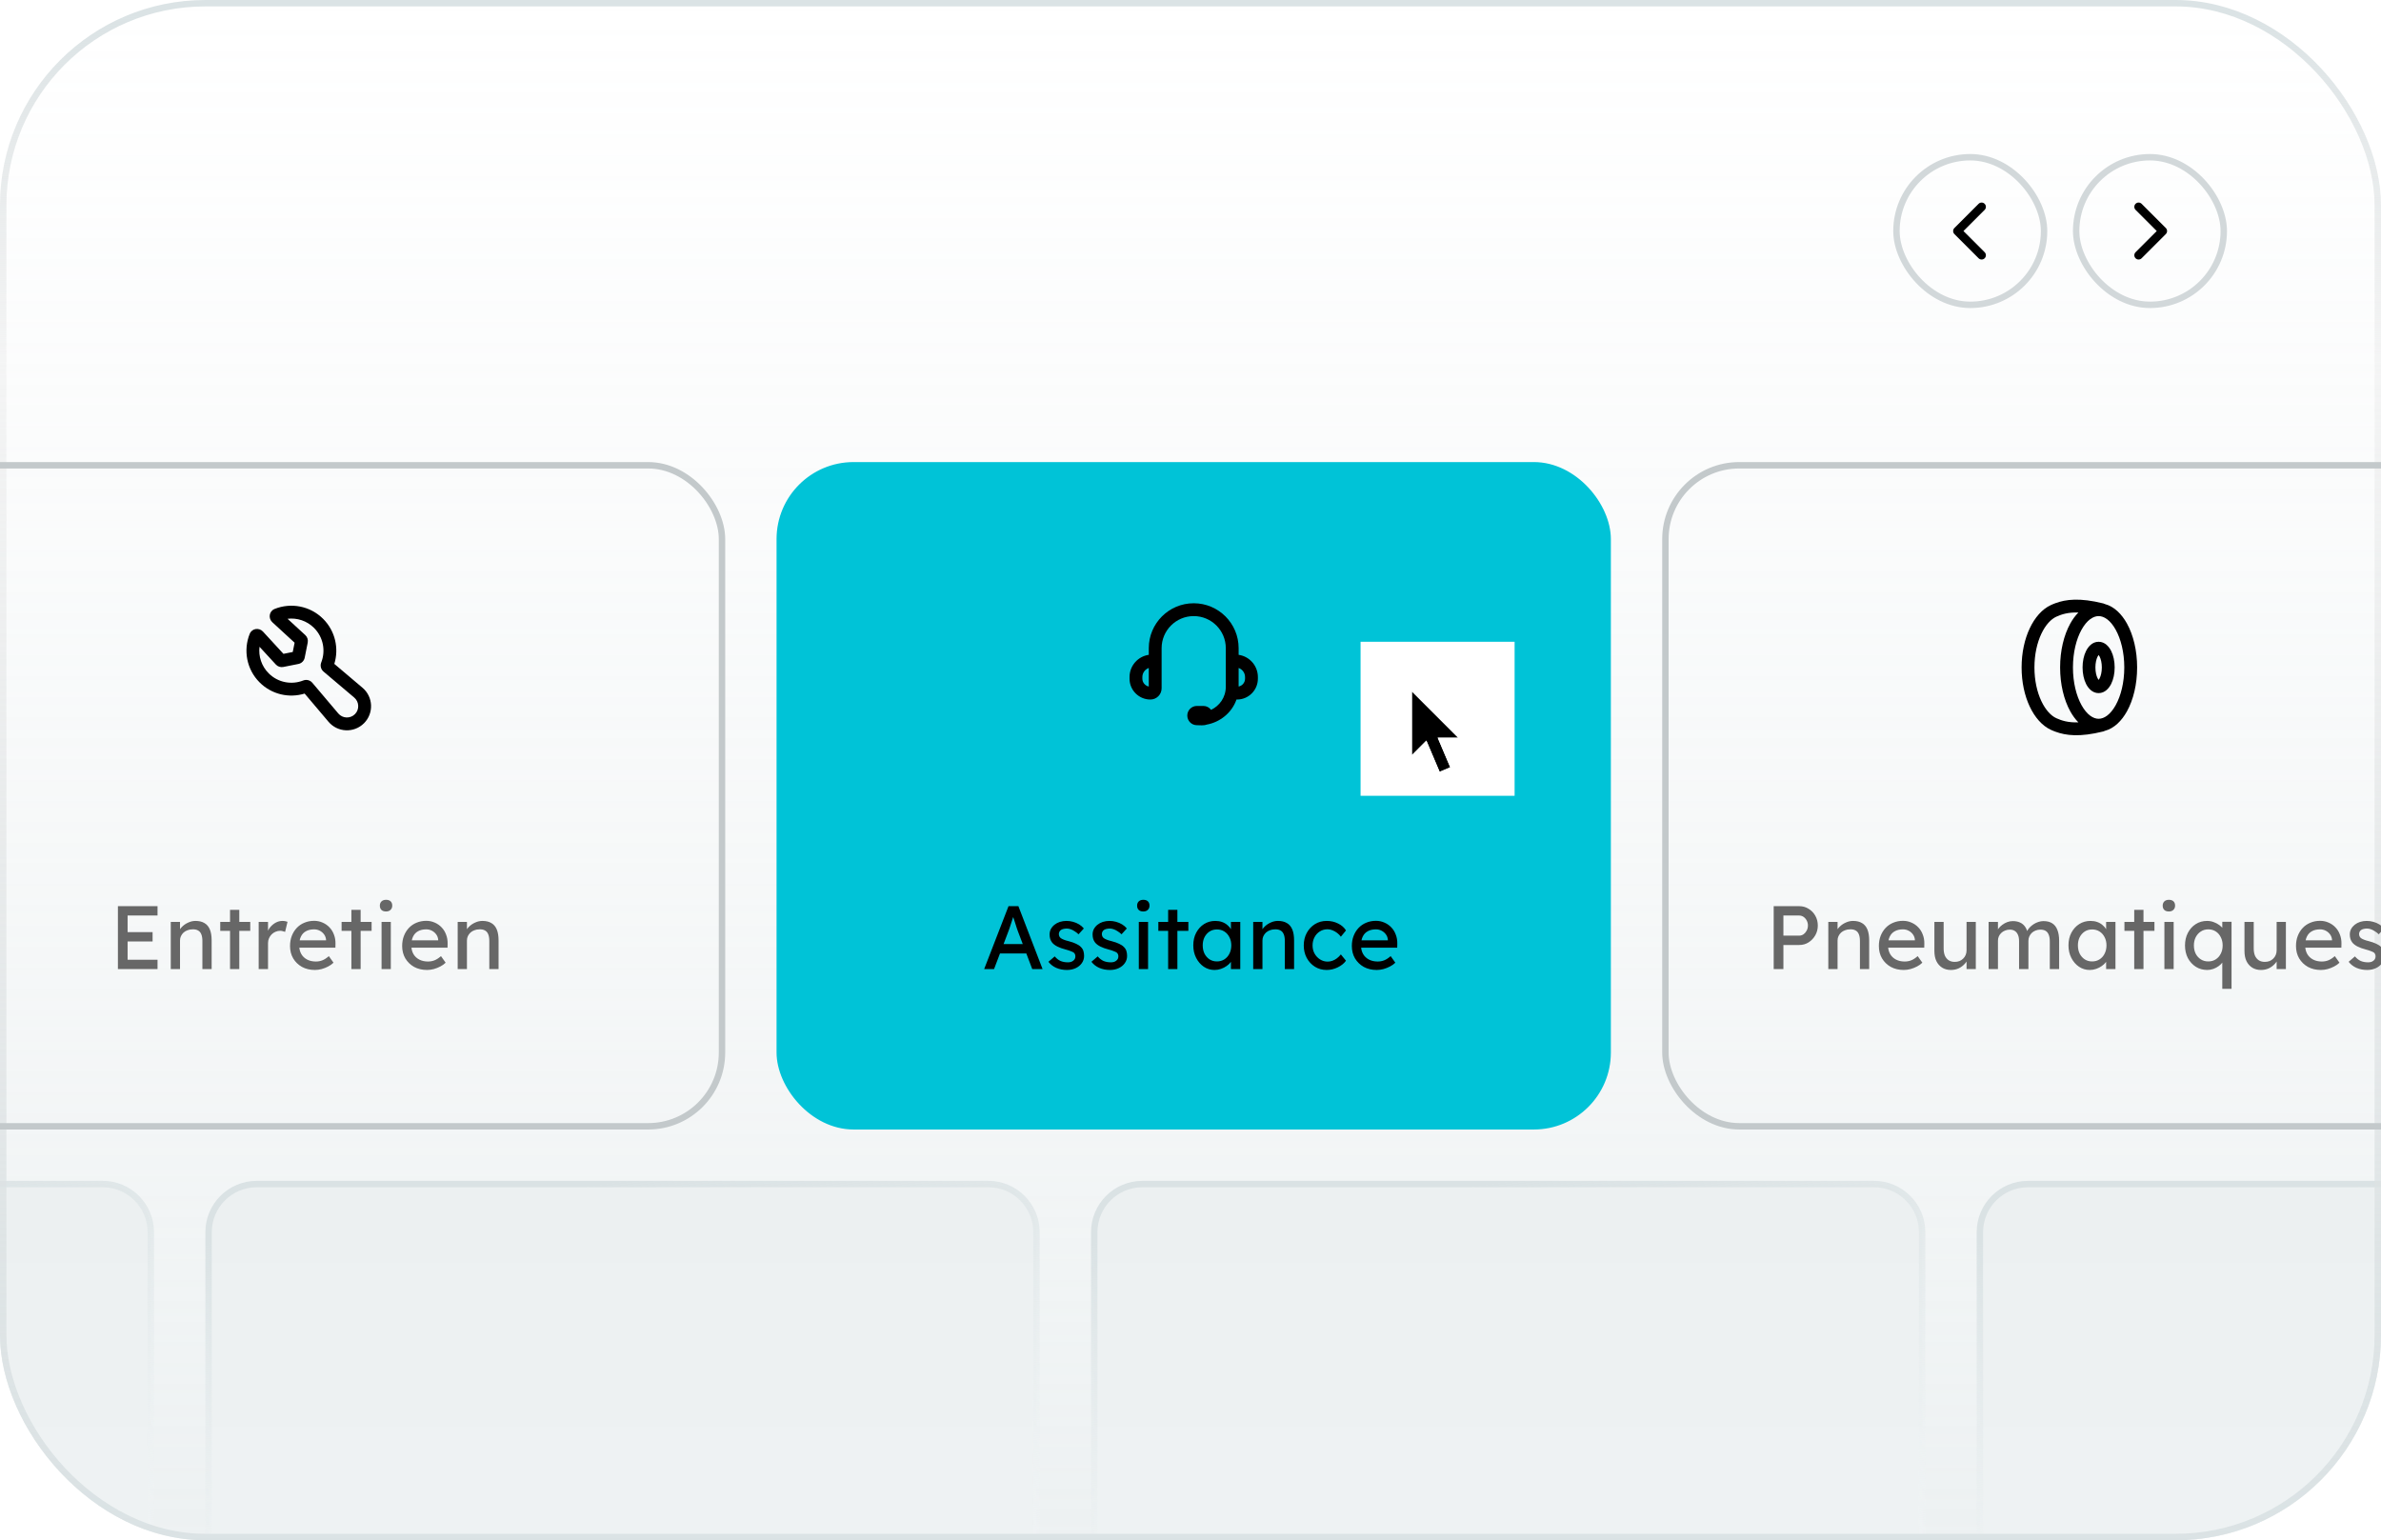 <svg width="371" height="240" viewBox="0 0 371 240" fill="none" xmlns="http://www.w3.org/2000/svg">
<g clip-path="url(#clip0_427_18266)">
<g clip-path="url(#clip1_427_18266)">
<rect width="371" height="240" rx="32" fill="url(#paint0_linear_427_18266)"/>
<path d="M437.5 240C437.5 244.142 434.142 247.5 430 247.5L316 247.5C311.858 247.5 308.5 244.142 308.5 240L308.5 192C308.5 187.858 311.858 184.5 316 184.5L430 184.5C434.142 184.5 437.5 187.858 437.5 192L437.5 240Z" fill="url(#paint1_linear_427_18266)"/>
<path d="M437.5 240C437.5 244.142 434.142 247.5 430 247.5L316 247.5C311.858 247.5 308.5 244.142 308.5 240L308.5 192C308.5 187.858 311.858 184.5 316 184.5L430 184.5C434.142 184.5 437.5 187.858 437.5 192L437.5 240Z" stroke="url(#paint2_linear_427_18266)"/>
<path d="M299.5 240C299.5 244.142 296.142 247.5 292 247.5L178 247.5C173.858 247.5 170.5 244.142 170.5 240L170.5 192C170.5 187.858 173.858 184.5 178 184.5L292 184.5C296.142 184.5 299.5 187.858 299.5 192L299.5 240Z" fill="url(#paint3_linear_427_18266)"/>
<path d="M299.5 240C299.5 244.142 296.142 247.5 292 247.5L178 247.5C173.858 247.5 170.5 244.142 170.5 240L170.5 192C170.5 187.858 173.858 184.5 178 184.5L292 184.5C296.142 184.5 299.5 187.858 299.5 192L299.5 240Z" stroke="url(#paint4_linear_427_18266)"/>
<path d="M161.5 240C161.5 244.142 158.142 247.5 154 247.5L40 247.5C35.858 247.5 32.5 244.142 32.5 240L32.5 192C32.5 187.858 35.858 184.5 40 184.5L154 184.5C158.142 184.5 161.5 187.858 161.5 192L161.5 240Z" fill="url(#paint5_linear_427_18266)"/>
<path d="M161.5 240C161.5 244.142 158.142 247.5 154 247.5L40 247.5C35.858 247.5 32.5 244.142 32.5 240L32.5 192C32.5 187.858 35.858 184.5 40 184.5L154 184.5C158.142 184.5 161.5 187.858 161.5 192L161.5 240Z" stroke="url(#paint6_linear_427_18266)"/>
<path d="M23.5 240C23.5 244.142 20.142 247.5 16 247.5L-98 247.5C-102.142 247.5 -105.5 244.142 -105.5 240L-105.5 192C-105.5 187.858 -102.142 184.5 -98 184.5L16 184.5C20.142 184.5 23.5 187.858 23.5 192L23.5 240Z" fill="url(#paint7_linear_427_18266)"/>
<path d="M23.5 240C23.5 244.142 20.142 247.5 16 247.5L-98 247.5C-102.142 247.5 -105.5 244.142 -105.5 240L-105.5 192C-105.5 187.858 -102.142 184.5 -98 184.5L16 184.5C20.142 184.5 23.5 187.858 23.5 192L23.5 240Z" stroke="url(#paint8_linear_427_18266)"/>
</g>
<rect x="0.5" y="0.5" width="370" height="239" rx="31.5" stroke="url(#paint9_linear_427_18266)"/>
<g clip-path="url(#clip2_427_18266)">
<path fill-rule="evenodd" clip-rule="evenodd" d="M42.797 94.884C45.317 93.875 48.308 94.389 50.352 96.433C52.252 98.333 52.83 101.051 52.092 103.448L56.486 107.167C58.165 108.588 58.272 111.141 56.716 112.696C55.16 114.252 52.607 114.146 51.186 112.466L47.468 108.072C45.071 108.81 42.352 108.232 40.452 106.332C38.409 104.289 37.894 101.297 38.904 98.777C39.261 97.883 40.383 97.77 40.967 98.405L44.168 101.882L45.615 101.594L45.904 100.146L42.425 96.948C41.79 96.364 41.903 95.242 42.797 94.884ZM44.804 96.418L47.568 98.959C47.889 99.254 48.033 99.696 47.948 100.124L47.478 102.477C47.379 102.973 46.991 103.36 46.496 103.458L44.145 103.926C43.718 104.011 43.277 103.867 42.982 103.546L40.438 100.783C40.261 102.255 40.738 103.79 41.867 104.918C43.319 106.37 45.443 106.744 47.242 106.034C47.726 105.842 48.303 105.963 48.663 106.388L52.713 111.174C53.378 111.961 54.573 112.01 55.302 111.282C56.03 110.554 55.98 109.359 55.194 108.693L50.408 104.644C49.983 104.284 49.862 103.706 50.053 103.222C50.763 101.423 50.39 99.299 48.938 97.847C47.81 96.719 46.276 96.242 44.804 96.418Z" fill="black"/>
</g>
<path d="M18.372 151V141.2H24.546V142.656H19.884V149.544H24.546V151H18.372ZM19.058 146.702V145.246H23.776V146.702H19.058ZM26.608 151V143.65H28.05V145.162L27.798 145.33C27.891 145.003 28.073 144.705 28.344 144.434C28.614 144.154 28.936 143.93 29.31 143.762C29.683 143.585 30.066 143.496 30.458 143.496C31.018 143.496 31.484 143.608 31.858 143.832C32.231 144.047 32.511 144.378 32.698 144.826C32.884 145.274 32.978 145.839 32.978 146.52V151H31.536V146.618C31.536 146.198 31.48 145.853 31.368 145.582C31.256 145.302 31.083 145.101 30.85 144.98C30.616 144.849 30.327 144.793 29.982 144.812C29.702 144.812 29.445 144.859 29.212 144.952C28.978 145.036 28.773 145.157 28.596 145.316C28.428 145.475 28.292 145.661 28.19 145.876C28.096 146.081 28.05 146.305 28.05 146.548V151H27.336C27.214 151 27.093 151 26.972 151C26.85 151 26.729 151 26.608 151ZM35.844 151V141.774H37.286V151H35.844ZM34.318 145.05V143.65H38.994V145.05H34.318ZM40.307 151V143.65H41.763V145.96L41.623 145.4C41.725 145.045 41.898 144.723 42.141 144.434C42.393 144.145 42.678 143.916 42.995 143.748C43.322 143.58 43.657 143.496 44.003 143.496C44.161 143.496 44.311 143.51 44.451 143.538C44.6 143.566 44.717 143.599 44.801 143.636L44.423 145.204C44.311 145.157 44.185 145.12 44.045 145.092C43.914 145.055 43.783 145.036 43.653 145.036C43.401 145.036 43.158 145.087 42.925 145.19C42.701 145.283 42.5 145.419 42.323 145.596C42.155 145.764 42.02 145.965 41.917 146.198C41.814 146.422 41.763 146.669 41.763 146.94V151H40.307ZM49.069 151.14C48.313 151.14 47.641 150.981 47.053 150.664C46.474 150.337 46.017 149.894 45.681 149.334C45.354 148.774 45.191 148.13 45.191 147.402C45.191 146.823 45.284 146.296 45.471 145.82C45.657 145.344 45.914 144.933 46.241 144.588C46.577 144.233 46.974 143.963 47.431 143.776C47.898 143.58 48.401 143.482 48.943 143.482C49.419 143.482 49.862 143.575 50.273 143.762C50.684 143.939 51.038 144.187 51.337 144.504C51.645 144.821 51.878 145.199 52.037 145.638C52.205 146.067 52.284 146.539 52.275 147.052L52.261 147.668H46.255L45.933 146.52H51.015L50.805 146.758V146.422C50.777 146.114 50.674 145.839 50.497 145.596C50.319 145.353 50.096 145.162 49.825 145.022C49.554 144.882 49.26 144.812 48.943 144.812C48.439 144.812 48.014 144.91 47.669 145.106C47.324 145.293 47.062 145.573 46.885 145.946C46.708 146.31 46.619 146.763 46.619 147.304C46.619 147.817 46.726 148.265 46.941 148.648C47.156 149.021 47.459 149.311 47.851 149.516C48.243 149.721 48.696 149.824 49.209 149.824C49.573 149.824 49.909 149.763 50.217 149.642C50.534 149.521 50.875 149.301 51.239 148.984L51.967 150.006C51.743 150.23 51.468 150.426 51.141 150.594C50.824 150.762 50.483 150.897 50.119 151C49.764 151.093 49.414 151.14 49.069 151.14ZM54.752 151V141.774H56.194V151H54.752ZM53.226 145.05V143.65H57.902V145.05H53.226ZM59.453 151V143.65H60.895V151H59.453ZM60.153 142.026C59.845 142.026 59.607 141.947 59.439 141.788C59.271 141.629 59.187 141.405 59.187 141.116C59.187 140.845 59.271 140.626 59.439 140.458C59.616 140.29 59.854 140.206 60.153 140.206C60.461 140.206 60.699 140.285 60.867 140.444C61.035 140.603 61.119 140.827 61.119 141.116C61.119 141.387 61.03 141.606 60.853 141.774C60.685 141.942 60.452 142.026 60.153 142.026ZM66.541 151.14C65.785 151.14 65.114 150.981 64.525 150.664C63.947 150.337 63.489 149.894 63.154 149.334C62.827 148.774 62.663 148.13 62.663 147.402C62.663 146.823 62.757 146.296 62.944 145.82C63.13 145.344 63.387 144.933 63.714 144.588C64.049 144.233 64.446 143.963 64.903 143.776C65.37 143.58 65.874 143.482 66.415 143.482C66.891 143.482 67.335 143.575 67.746 143.762C68.156 143.939 68.511 144.187 68.809 144.504C69.118 144.821 69.351 145.199 69.51 145.638C69.677 146.067 69.757 146.539 69.748 147.052L69.734 147.668H63.727L63.406 146.52H68.487L68.278 146.758V146.422C68.249 146.114 68.147 145.839 67.969 145.596C67.792 145.353 67.568 145.162 67.297 145.022C67.027 144.882 66.733 144.812 66.415 144.812C65.912 144.812 65.487 144.91 65.141 145.106C64.796 145.293 64.535 145.573 64.358 145.946C64.18 146.31 64.091 146.763 64.091 147.304C64.091 147.817 64.199 148.265 64.413 148.648C64.628 149.021 64.931 149.311 65.323 149.516C65.716 149.721 66.168 149.824 66.681 149.824C67.046 149.824 67.382 149.763 67.689 149.642C68.007 149.521 68.347 149.301 68.712 148.984L69.439 150.006C69.216 150.23 68.94 150.426 68.614 150.594C68.296 150.762 67.956 150.897 67.591 151C67.237 151.093 66.887 151.14 66.541 151.14ZM71.315 151V143.65H72.757V145.162L72.505 145.33C72.598 145.003 72.78 144.705 73.051 144.434C73.321 144.154 73.643 143.93 74.017 143.762C74.39 143.585 74.773 143.496 75.165 143.496C75.725 143.496 76.191 143.608 76.565 143.832C76.938 144.047 77.218 144.378 77.405 144.826C77.591 145.274 77.685 145.839 77.685 146.52V151H76.243V146.618C76.243 146.198 76.187 145.853 76.075 145.582C75.963 145.302 75.79 145.101 75.557 144.98C75.323 144.849 75.034 144.793 74.689 144.812C74.409 144.812 74.152 144.859 73.919 144.952C73.685 145.036 73.48 145.157 73.303 145.316C73.135 145.475 72.999 145.661 72.897 145.876C72.803 146.081 72.757 146.305 72.757 146.548V151H72.043C71.921 151 71.8 151 71.679 151C71.557 151 71.436 151 71.315 151Z" fill="#676767"/>
<rect x="-16.5" y="72.5" width="129" height="103" rx="11.5" stroke="#C3C9CB"/>
<rect x="121.5" y="72.5" width="129" height="103" rx="11.5" fill="#00C3D7"/>
<g clip-path="url(#clip3_427_18266)">
<path fill-rule="evenodd" clip-rule="evenodd" d="M179 101C179 97.134 182.134 94 186 94C189.866 94 193 97.134 193 101V102.035C194.696 102.278 196 103.737 196 105.5V105.75C196 107.545 194.545 109 192.75 109C192.722 109 192.695 108.999 192.668 108.998C191.927 111.118 190.046 112.547 188.015 112.909C187.546 113.081 186.989 113 186.5 113C185.672 113 185 112.328 185 111.5C185 110.672 185.672 110 186.5 110H187.5C187.995 110 188.433 110.239 188.707 110.609C190.003 109.992 191 108.689 191 107V101C191 98.239 188.761 96 186 96C183.239 96 181 98.239 181 101V107.25C181 108.217 180.216 109 179.25 109C177.455 109 176 107.545 176 105.75V105.5C176 103.737 177.304 102.278 179 102.035V101ZM179 104.085C178.417 104.291 178 104.847 178 105.5V105.75C178 106.355 178.429 106.859 179 106.975V104.085ZM193 104.085V106.975C193.571 106.859 194 106.355 194 105.75V105.5C194 104.847 193.583 104.291 193 104.085Z" fill="black"/>
</g>
<path d="M153.35 151L157.144 141.2H158.684L162.45 151H160.84L158.6 145.092C158.572 145.027 158.516 144.868 158.432 144.616C158.357 144.364 158.269 144.084 158.166 143.776C158.063 143.468 157.97 143.188 157.886 142.936C157.802 142.675 157.746 142.507 157.718 142.432L158.04 142.418C157.984 142.577 157.914 142.777 157.83 143.02C157.755 143.263 157.671 143.519 157.578 143.79C157.494 144.061 157.41 144.317 157.326 144.56C157.242 144.793 157.172 144.989 157.116 145.148L154.89 151H153.35ZM155.03 148.564L155.59 147.108H160.042L160.686 148.564H155.03ZM166.261 151.14C165.645 151.14 165.089 151.033 164.595 150.818C164.1 150.603 163.689 150.286 163.363 149.866L164.343 149.026C164.623 149.353 164.926 149.591 165.253 149.74C165.589 149.88 165.967 149.95 166.387 149.95C166.555 149.95 166.709 149.931 166.849 149.894C166.998 149.847 167.124 149.782 167.227 149.698C167.339 149.614 167.423 149.516 167.479 149.404C167.535 149.283 167.563 149.152 167.563 149.012C167.563 148.769 167.474 148.573 167.297 148.424C167.203 148.359 167.054 148.289 166.849 148.214C166.653 148.13 166.396 148.046 166.079 147.962C165.537 147.822 165.094 147.663 164.749 147.486C164.403 147.309 164.137 147.108 163.951 146.884C163.811 146.707 163.708 146.515 163.643 146.31C163.577 146.095 163.545 145.862 163.545 145.61C163.545 145.302 163.61 145.022 163.741 144.77C163.881 144.509 164.067 144.285 164.301 144.098C164.543 143.902 164.823 143.753 165.141 143.65C165.467 143.547 165.813 143.496 166.177 143.496C166.522 143.496 166.863 143.543 167.199 143.636C167.544 143.729 167.861 143.865 168.151 144.042C168.44 144.219 168.683 144.429 168.879 144.672L168.053 145.582C167.875 145.405 167.679 145.251 167.465 145.12C167.259 144.98 167.049 144.873 166.835 144.798C166.62 144.723 166.424 144.686 166.247 144.686C166.051 144.686 165.873 144.705 165.715 144.742C165.556 144.779 165.421 144.835 165.309 144.91C165.206 144.985 165.127 145.078 165.071 145.19C165.015 145.302 164.987 145.428 164.987 145.568C164.996 145.689 165.024 145.806 165.071 145.918C165.127 146.021 165.201 146.109 165.295 146.184C165.397 146.259 165.551 146.338 165.757 146.422C165.962 146.506 166.223 146.585 166.541 146.66C167.007 146.781 167.39 146.917 167.689 147.066C167.997 147.206 168.239 147.369 168.417 147.556C168.603 147.733 168.734 147.939 168.809 148.172C168.883 148.405 168.921 148.667 168.921 148.956C168.921 149.376 168.799 149.754 168.557 150.09C168.323 150.417 168.006 150.673 167.605 150.86C167.203 151.047 166.755 151.14 166.261 151.14ZM172.96 151.14C172.344 151.14 171.789 151.033 171.294 150.818C170.799 150.603 170.389 150.286 170.062 149.866L171.042 149.026C171.322 149.353 171.625 149.591 171.952 149.74C172.288 149.88 172.666 149.95 173.086 149.95C173.254 149.95 173.408 149.931 173.548 149.894C173.697 149.847 173.823 149.782 173.926 149.698C174.038 149.614 174.122 149.516 174.178 149.404C174.234 149.283 174.262 149.152 174.262 149.012C174.262 148.769 174.173 148.573 173.996 148.424C173.903 148.359 173.753 148.289 173.548 148.214C173.352 148.13 173.095 148.046 172.778 147.962C172.237 147.822 171.793 147.663 171.448 147.486C171.103 147.309 170.837 147.108 170.65 146.884C170.51 146.707 170.407 146.515 170.342 146.31C170.277 146.095 170.244 145.862 170.244 145.61C170.244 145.302 170.309 145.022 170.44 144.77C170.58 144.509 170.767 144.285 171 144.098C171.243 143.902 171.523 143.753 171.84 143.65C172.167 143.547 172.512 143.496 172.876 143.496C173.221 143.496 173.562 143.543 173.898 143.636C174.243 143.729 174.561 143.865 174.85 144.042C175.139 144.219 175.382 144.429 175.578 144.672L174.752 145.582C174.575 145.405 174.379 145.251 174.164 145.12C173.959 144.98 173.749 144.873 173.534 144.798C173.319 144.723 173.123 144.686 172.946 144.686C172.75 144.686 172.573 144.705 172.414 144.742C172.255 144.779 172.12 144.835 172.008 144.91C171.905 144.985 171.826 145.078 171.77 145.19C171.714 145.302 171.686 145.428 171.686 145.568C171.695 145.689 171.723 145.806 171.77 145.918C171.826 146.021 171.901 146.109 171.994 146.184C172.097 146.259 172.251 146.338 172.456 146.422C172.661 146.506 172.923 146.585 173.24 146.66C173.707 146.781 174.089 146.917 174.388 147.066C174.696 147.206 174.939 147.369 175.116 147.556C175.303 147.733 175.433 147.939 175.508 148.172C175.583 148.405 175.62 148.667 175.62 148.956C175.62 149.376 175.499 149.754 175.256 150.09C175.023 150.417 174.705 150.673 174.304 150.86C173.903 151.047 173.455 151.14 172.96 151.14ZM177.447 151V143.65H178.889V151H177.447ZM178.147 142.026C177.839 142.026 177.601 141.947 177.433 141.788C177.265 141.629 177.181 141.405 177.181 141.116C177.181 140.845 177.265 140.626 177.433 140.458C177.611 140.29 177.849 140.206 178.147 140.206C178.455 140.206 178.693 140.285 178.861 140.444C179.029 140.603 179.113 140.827 179.113 141.116C179.113 141.387 179.025 141.606 178.847 141.774C178.679 141.942 178.446 142.026 178.147 142.026ZM182.016 151V141.774H183.458V151H182.016ZM180.49 145.05V143.65H185.166V145.05H180.49ZM189.238 151.14C188.632 151.14 188.076 150.972 187.572 150.636C187.078 150.3 186.681 149.843 186.382 149.264C186.084 148.685 185.934 148.032 185.934 147.304C185.934 146.567 186.084 145.913 186.382 145.344C186.69 144.765 187.101 144.313 187.614 143.986C188.137 143.659 188.72 143.496 189.364 143.496C189.747 143.496 190.097 143.552 190.414 143.664C190.732 143.776 191.007 143.935 191.24 144.14C191.483 144.336 191.679 144.565 191.828 144.826C191.987 145.087 192.085 145.367 192.122 145.666L191.8 145.554V143.65H193.256V151H191.8V149.25L192.136 149.152C192.08 149.404 191.964 149.651 191.786 149.894C191.618 150.127 191.399 150.337 191.128 150.524C190.867 150.711 190.573 150.86 190.246 150.972C189.929 151.084 189.593 151.14 189.238 151.14ZM189.616 149.81C190.055 149.81 190.442 149.703 190.778 149.488C191.114 149.273 191.376 148.979 191.562 148.606C191.758 148.223 191.856 147.789 191.856 147.304C191.856 146.828 191.758 146.403 191.562 146.03C191.376 145.657 191.114 145.363 190.778 145.148C190.442 144.933 190.055 144.826 189.616 144.826C189.187 144.826 188.804 144.933 188.468 145.148C188.142 145.363 187.88 145.657 187.684 146.03C187.498 146.403 187.404 146.828 187.404 147.304C187.404 147.789 187.498 148.223 187.684 148.606C187.88 148.979 188.142 149.273 188.468 149.488C188.804 149.703 189.187 149.81 189.616 149.81ZM195.27 151V143.65H196.712V145.162L196.46 145.33C196.553 145.003 196.735 144.705 197.006 144.434C197.276 144.154 197.598 143.93 197.972 143.762C198.345 143.585 198.728 143.496 199.12 143.496C199.68 143.496 200.146 143.608 200.52 143.832C200.893 144.047 201.173 144.378 201.36 144.826C201.546 145.274 201.64 145.839 201.64 146.52V151H200.198V146.618C200.198 146.198 200.142 145.853 200.03 145.582C199.918 145.302 199.745 145.101 199.512 144.98C199.278 144.849 198.989 144.793 198.644 144.812C198.364 144.812 198.107 144.859 197.874 144.952C197.64 145.036 197.435 145.157 197.258 145.316C197.09 145.475 196.954 145.661 196.852 145.876C196.758 146.081 196.712 146.305 196.712 146.548V151H195.998C195.876 151 195.755 151 195.634 151C195.512 151 195.391 151 195.27 151ZM206.718 151.14C206.037 151.14 205.425 150.972 204.884 150.636C204.352 150.3 203.927 149.843 203.61 149.264C203.302 148.685 203.148 148.037 203.148 147.318C203.148 146.599 203.302 145.951 203.61 145.372C203.927 144.793 204.352 144.336 204.884 144C205.425 143.664 206.037 143.496 206.718 143.496C207.371 143.496 207.964 143.631 208.496 143.902C209.037 144.163 209.448 144.523 209.728 144.98L208.93 145.96C208.781 145.745 208.589 145.549 208.356 145.372C208.123 145.195 207.875 145.055 207.614 144.952C207.353 144.849 207.101 144.798 206.858 144.798C206.41 144.798 206.009 144.91 205.654 145.134C205.309 145.349 205.033 145.647 204.828 146.03C204.623 146.413 204.52 146.842 204.52 147.318C204.52 147.794 204.627 148.223 204.842 148.606C205.057 148.979 205.341 149.278 205.696 149.502C206.051 149.726 206.443 149.838 206.872 149.838C207.124 149.838 207.367 149.796 207.6 149.712C207.843 149.628 208.076 149.502 208.3 149.334C208.524 149.166 208.734 148.961 208.93 148.718L209.728 149.698C209.429 150.118 209 150.463 208.44 150.734C207.889 151.005 207.315 151.14 206.718 151.14ZM214.518 151.14C213.762 151.14 213.09 150.981 212.502 150.664C211.923 150.337 211.466 149.894 211.13 149.334C210.803 148.774 210.64 148.13 210.64 147.402C210.64 146.823 210.733 146.296 210.92 145.82C211.107 145.344 211.363 144.933 211.69 144.588C212.026 144.233 212.423 143.963 212.88 143.776C213.347 143.58 213.851 143.482 214.392 143.482C214.868 143.482 215.311 143.575 215.722 143.762C216.133 143.939 216.487 144.187 216.786 144.504C217.094 144.821 217.327 145.199 217.486 145.638C217.654 146.067 217.733 146.539 217.724 147.052L217.71 147.668H211.704L211.382 146.52H216.464L216.254 146.758V146.422C216.226 146.114 216.123 145.839 215.946 145.596C215.769 145.353 215.545 145.162 215.274 145.022C215.003 144.882 214.709 144.812 214.392 144.812C213.888 144.812 213.463 144.91 213.118 145.106C212.773 145.293 212.511 145.573 212.334 145.946C212.157 146.31 212.068 146.763 212.068 147.304C212.068 147.817 212.175 148.265 212.39 148.648C212.605 149.021 212.908 149.311 213.3 149.516C213.692 149.721 214.145 149.824 214.658 149.824C215.022 149.824 215.358 149.763 215.666 149.642C215.983 149.521 216.324 149.301 216.688 148.984L217.416 150.006C217.192 150.23 216.917 150.426 216.59 150.594C216.273 150.762 215.932 150.897 215.568 151C215.213 151.093 214.863 151.14 214.518 151.14Z" fill="black"/>
<rect x="121.5" y="72.5" width="129" height="103" rx="11.5" stroke="#00C3D7"/>
<g clip-path="url(#clip4_427_18266)">
<path fill-rule="evenodd" clip-rule="evenodd" d="M327.743 94.03C327.831 94.052 327.914 94.085 327.99 94.128C329.437 94.508 330.603 95.698 331.41 97.15C332.412 98.954 333 101.377 333 104C333 106.622 332.412 109.046 331.41 110.85C330.603 112.301 329.437 113.491 327.99 113.872C327.914 113.915 327.831 113.948 327.743 113.97C324.074 114.887 321.905 114.616 320.262 114.009L319.918 113.874C319.805 113.828 319.695 113.78 319.587 113.731C318.191 113.098 317.05 111.757 316.266 110.093C315.473 108.411 315 106.309 315 104C315 101.691 315.473 99.589 316.266 97.907C317.05 96.243 318.191 94.902 319.587 94.269C319.695 94.22 319.805 94.172 319.918 94.126L320.262 93.991C321.905 93.384 324.074 93.113 327.743 94.03ZM320.413 96.091C319.596 96.461 318.737 97.353 318.075 98.76C317.42 100.148 317 101.955 317 104C317 106.045 317.42 107.852 318.075 109.24C318.737 110.647 319.596 111.539 320.413 111.909C321.223 112.277 322.235 112.612 323.849 112.559C323.365 112.07 322.943 111.485 322.59 110.85C321.588 109.046 321 106.622 321 104C321 101.377 321.588 98.954 322.59 97.15C322.943 96.515 323.365 95.93 323.849 95.441C322.235 95.388 321.223 95.723 320.413 96.091ZM327 96C326.147 96 325.165 96.634 324.339 98.122C323.531 99.576 323 101.652 323 104C323 106.348 323.531 108.424 324.339 109.878C325.165 111.366 326.147 112 327 112C327.853 112 328.835 111.366 329.661 109.878C330.469 108.424 331 106.348 331 104C331 101.652 330.469 99.576 329.661 98.122C328.835 96.634 327.853 96 327 96ZM327 100C327.997 100 328.63 100.782 328.955 101.431C329.31 102.14 329.5 103.05 329.5 104C329.5 104.95 329.31 105.859 328.955 106.568C328.63 107.218 327.997 108 327 108C326.003 108 325.37 107.218 325.045 106.568C324.69 105.859 324.5 104.95 324.5 104C324.5 103.05 324.69 102.14 325.045 101.431C325.37 100.782 326.003 100 327 100ZM327 102.06C326.958 102.11 326.9 102.193 326.834 102.326C326.645 102.703 326.5 103.293 326.5 104C326.5 104.707 326.645 105.297 326.834 105.674C326.9 105.807 326.958 105.89 327 105.939C327.042 105.89 327.1 105.807 327.166 105.674C327.355 105.297 327.5 104.707 327.5 104C327.5 103.293 327.355 102.703 327.166 102.326C327.1 102.193 327.042 102.11 327 102.06Z" fill="black"/>
</g>
<path d="M276.372 151V141.2H280.362C280.894 141.2 281.375 141.335 281.804 141.606C282.243 141.867 282.593 142.227 282.854 142.684C283.115 143.141 283.246 143.65 283.246 144.21C283.246 144.77 283.115 145.279 282.854 145.736C282.593 146.193 282.243 146.562 281.804 146.842C281.375 147.113 280.894 147.248 280.362 147.248H277.884V151H276.372ZM277.884 145.792H280.334C280.586 145.792 280.815 145.722 281.02 145.582C281.225 145.433 281.389 145.241 281.51 145.008C281.641 144.765 281.706 144.499 281.706 144.21C281.706 143.921 281.641 143.659 281.51 143.426C281.389 143.193 281.225 143.006 281.02 142.866C280.815 142.726 280.586 142.656 280.334 142.656H277.884V145.792ZM284.881 151V143.65H286.323V145.162L286.071 145.33C286.164 145.003 286.346 144.705 286.617 144.434C286.888 144.154 287.21 143.93 287.583 143.762C287.956 143.585 288.339 143.496 288.731 143.496C289.291 143.496 289.758 143.608 290.131 143.832C290.504 144.047 290.784 144.378 290.971 144.826C291.158 145.274 291.251 145.839 291.251 146.52V151H289.809V146.618C289.809 146.198 289.753 145.853 289.641 145.582C289.529 145.302 289.356 145.101 289.123 144.98C288.89 144.849 288.6 144.793 288.255 144.812C287.975 144.812 287.718 144.859 287.485 144.952C287.252 145.036 287.046 145.157 286.869 145.316C286.701 145.475 286.566 145.661 286.463 145.876C286.37 146.081 286.323 146.305 286.323 146.548V151H285.609C285.488 151 285.366 151 285.245 151C285.124 151 285.002 151 284.881 151ZM296.637 151.14C295.881 151.14 295.209 150.981 294.621 150.664C294.043 150.337 293.585 149.894 293.249 149.334C292.923 148.774 292.759 148.13 292.759 147.402C292.759 146.823 292.853 146.296 293.039 145.82C293.226 145.344 293.483 144.933 293.809 144.588C294.145 144.233 294.542 143.963 294.999 143.776C295.466 143.58 295.97 143.482 296.511 143.482C296.987 143.482 297.431 143.575 297.841 143.762C298.252 143.939 298.607 144.187 298.905 144.504C299.213 144.821 299.447 145.199 299.605 145.638C299.773 146.067 299.853 146.539 299.843 147.052L299.829 147.668H293.823L293.501 146.52H298.583L298.373 146.758V146.422C298.345 146.114 298.243 145.839 298.065 145.596C297.888 145.353 297.664 145.162 297.393 145.022C297.123 144.882 296.829 144.812 296.511 144.812C296.007 144.812 295.583 144.91 295.237 145.106C294.892 145.293 294.631 145.573 294.453 145.946C294.276 146.31 294.187 146.763 294.187 147.304C294.187 147.817 294.295 148.265 294.509 148.648C294.724 149.021 295.027 149.311 295.419 149.516C295.811 149.721 296.264 149.824 296.777 149.824C297.141 149.824 297.477 149.763 297.785 149.642C298.103 149.521 298.443 149.301 298.807 148.984L299.535 150.006C299.311 150.23 299.036 150.426 298.709 150.594C298.392 150.762 298.051 150.897 297.687 151C297.333 151.093 296.983 151.14 296.637 151.14ZM303.986 151.14C303.464 151.14 303.006 151.019 302.614 150.776C302.232 150.533 301.933 150.193 301.718 149.754C301.513 149.315 301.41 148.793 301.41 148.186V143.65H302.852V147.794C302.852 148.223 302.918 148.597 303.048 148.914C303.188 149.222 303.384 149.46 303.636 149.628C303.898 149.796 304.21 149.88 304.574 149.88C304.845 149.88 305.092 149.838 305.316 149.754C305.54 149.661 305.732 149.535 305.89 149.376C306.058 149.217 306.189 149.026 306.282 148.802C306.376 148.578 306.422 148.335 306.422 148.074V143.65H307.864V151H306.422V149.46L306.674 149.292C306.562 149.637 306.371 149.95 306.1 150.23C305.839 150.51 305.526 150.734 305.162 150.902C304.798 151.061 304.406 151.14 303.986 151.14ZM309.859 151V143.65H311.315V145.218L311.049 145.386C311.124 145.143 311.24 144.91 311.399 144.686C311.567 144.462 311.768 144.266 312.001 144.098C312.244 143.921 312.5 143.781 312.771 143.678C313.051 143.575 313.336 143.524 313.625 143.524C314.045 143.524 314.414 143.594 314.731 143.734C315.048 143.874 315.31 144.084 315.515 144.364C315.72 144.644 315.87 144.994 315.963 145.414L315.739 145.358L315.837 145.12C315.94 144.905 316.08 144.705 316.257 144.518C316.444 144.322 316.654 144.149 316.887 144C317.12 143.851 317.368 143.734 317.629 143.65C317.89 143.566 318.147 143.524 318.399 143.524C318.95 143.524 319.402 143.636 319.757 143.86C320.121 144.084 320.392 144.425 320.569 144.882C320.756 145.339 320.849 145.909 320.849 146.59V151H319.393V146.674C319.393 146.254 319.337 145.913 319.225 145.652C319.122 145.381 318.964 145.181 318.749 145.05C318.534 144.919 318.259 144.854 317.923 144.854C317.662 144.854 317.414 144.901 317.181 144.994C316.957 145.078 316.761 145.199 316.593 145.358C316.425 145.517 316.294 145.703 316.201 145.918C316.108 146.123 316.061 146.352 316.061 146.604V151H314.605V146.646C314.605 146.263 314.549 145.941 314.437 145.68C314.325 145.409 314.162 145.204 313.947 145.064C313.732 144.924 313.471 144.854 313.163 144.854C312.902 144.854 312.659 144.901 312.435 144.994C312.211 145.078 312.015 145.199 311.847 145.358C311.679 145.507 311.548 145.689 311.455 145.904C311.362 146.109 311.315 146.333 311.315 146.576V151H309.859ZM325.607 151.14C325.001 151.14 324.445 150.972 323.941 150.636C323.447 150.3 323.05 149.843 322.751 149.264C322.453 148.685 322.303 148.032 322.303 147.304C322.303 146.567 322.453 145.913 322.751 145.344C323.059 144.765 323.47 144.313 323.983 143.986C324.506 143.659 325.089 143.496 325.733 143.496C326.116 143.496 326.466 143.552 326.783 143.664C327.101 143.776 327.376 143.935 327.609 144.14C327.852 144.336 328.048 144.565 328.197 144.826C328.356 145.087 328.454 145.367 328.491 145.666L328.169 145.554V143.65H329.625V151H328.169V149.25L328.505 149.152C328.449 149.404 328.333 149.651 328.155 149.894C327.987 150.127 327.768 150.337 327.497 150.524C327.236 150.711 326.942 150.86 326.615 150.972C326.298 151.084 325.962 151.14 325.607 151.14ZM325.985 149.81C326.424 149.81 326.811 149.703 327.147 149.488C327.483 149.273 327.745 148.979 327.931 148.606C328.127 148.223 328.225 147.789 328.225 147.304C328.225 146.828 328.127 146.403 327.931 146.03C327.745 145.657 327.483 145.363 327.147 145.148C326.811 144.933 326.424 144.826 325.985 144.826C325.556 144.826 325.173 144.933 324.837 145.148C324.511 145.363 324.249 145.657 324.053 146.03C323.867 146.403 323.773 146.828 323.773 147.304C323.773 147.789 323.867 148.223 324.053 148.606C324.249 148.979 324.511 149.273 324.837 149.488C325.173 149.703 325.556 149.81 325.985 149.81ZM332.549 151V141.774H333.991V151H332.549ZM331.023 145.05V143.65H335.699V145.05H331.023ZM337.25 151V143.65H338.692V151H337.25ZM337.95 142.026C337.642 142.026 337.404 141.947 337.236 141.788C337.068 141.629 336.984 141.405 336.984 141.116C336.984 140.845 337.068 140.626 337.236 140.458C337.413 140.29 337.651 140.206 337.95 140.206C338.258 140.206 338.496 140.285 338.664 140.444C338.832 140.603 338.916 140.827 338.916 141.116C338.916 141.387 338.827 141.606 338.65 141.774C338.482 141.942 338.249 142.026 337.95 142.026ZM346.27 154.08V149.25H346.55C346.55 149.474 346.476 149.698 346.326 149.922C346.177 150.137 345.976 150.337 345.724 150.524C345.472 150.711 345.192 150.86 344.884 150.972C344.576 151.084 344.259 151.14 343.932 151.14C343.27 151.14 342.677 150.977 342.154 150.65C341.632 150.314 341.216 149.861 340.908 149.292C340.61 148.713 340.46 148.055 340.46 147.318C340.46 146.581 340.61 145.927 340.908 145.358C341.207 144.779 341.613 144.327 342.126 144C342.649 143.664 343.237 143.496 343.89 143.496C344.254 143.496 344.6 143.557 344.926 143.678C345.262 143.799 345.561 143.958 345.822 144.154C346.093 144.35 346.303 144.569 346.452 144.812C346.611 145.045 346.69 145.283 346.69 145.526L346.27 145.554V143.636H347.712V154.08H346.27ZM344.086 149.81C344.525 149.81 344.912 149.703 345.248 149.488C345.584 149.273 345.846 148.979 346.032 148.606C346.228 148.233 346.326 147.803 346.326 147.318C346.326 146.833 346.228 146.403 346.032 146.03C345.846 145.647 345.584 145.349 345.248 145.134C344.912 144.919 344.525 144.812 344.086 144.812C343.648 144.812 343.26 144.924 342.924 145.148C342.588 145.363 342.322 145.661 342.126 146.044C341.94 146.417 341.846 146.842 341.846 147.318C341.846 147.794 341.94 148.223 342.126 148.606C342.322 148.979 342.588 149.273 342.924 149.488C343.26 149.703 343.648 149.81 344.086 149.81ZM352.303 151.14C351.78 151.14 351.323 151.019 350.931 150.776C350.548 150.533 350.249 150.193 350.035 149.754C349.829 149.315 349.727 148.793 349.727 148.186V143.65H351.169V147.794C351.169 148.223 351.234 148.597 351.365 148.914C351.505 149.222 351.701 149.46 351.953 149.628C352.214 149.796 352.527 149.88 352.891 149.88C353.161 149.88 353.409 149.838 353.633 149.754C353.857 149.661 354.048 149.535 354.207 149.376C354.375 149.217 354.505 149.026 354.599 148.802C354.692 148.578 354.739 148.335 354.739 148.074V143.65H356.181V151H354.739V149.46L354.991 149.292C354.879 149.637 354.687 149.95 354.417 150.23C354.155 150.51 353.843 150.734 353.479 150.902C353.115 151.061 352.723 151.14 352.303 151.14ZM361.633 151.14C360.877 151.14 360.205 150.981 359.617 150.664C359.039 150.337 358.581 149.894 358.245 149.334C357.919 148.774 357.755 148.13 357.755 147.402C357.755 146.823 357.849 146.296 358.035 145.82C358.222 145.344 358.479 144.933 358.805 144.588C359.141 144.233 359.538 143.963 359.995 143.776C360.462 143.58 360.966 143.482 361.507 143.482C361.983 143.482 362.427 143.575 362.837 143.762C363.248 143.939 363.603 144.187 363.901 144.504C364.209 144.821 364.443 145.199 364.601 145.638C364.769 146.067 364.849 146.539 364.839 147.052L364.825 147.668H358.819L358.497 146.52H363.579L363.369 146.758V146.422C363.341 146.114 363.239 145.839 363.061 145.596C362.884 145.353 362.66 145.162 362.389 145.022C362.119 144.882 361.825 144.812 361.507 144.812C361.003 144.812 360.579 144.91 360.233 145.106C359.888 145.293 359.627 145.573 359.449 145.946C359.272 146.31 359.183 146.763 359.183 147.304C359.183 147.817 359.291 148.265 359.505 148.648C359.72 149.021 360.023 149.311 360.415 149.516C360.807 149.721 361.26 149.824 361.773 149.824C362.137 149.824 362.473 149.763 362.781 149.642C363.099 149.521 363.439 149.301 363.803 148.984L364.531 150.006C364.307 150.23 364.032 150.426 363.705 150.594C363.388 150.762 363.047 150.897 362.683 151C362.329 151.093 361.979 151.14 361.633 151.14ZM368.856 151.14C368.24 151.14 367.685 151.033 367.19 150.818C366.696 150.603 366.285 150.286 365.958 149.866L366.938 149.026C367.218 149.353 367.522 149.591 367.848 149.74C368.184 149.88 368.562 149.95 368.982 149.95C369.15 149.95 369.304 149.931 369.444 149.894C369.594 149.847 369.72 149.782 369.822 149.698C369.934 149.614 370.018 149.516 370.074 149.404C370.13 149.283 370.158 149.152 370.158 149.012C370.158 148.769 370.07 148.573 369.892 148.424C369.799 148.359 369.65 148.289 369.444 148.214C369.248 148.13 368.992 148.046 368.674 147.962C368.133 147.822 367.69 147.663 367.344 147.486C366.999 147.309 366.733 147.108 366.546 146.884C366.406 146.707 366.304 146.515 366.238 146.31C366.173 146.095 366.14 145.862 366.14 145.61C366.14 145.302 366.206 145.022 366.336 144.77C366.476 144.509 366.663 144.285 366.896 144.098C367.139 143.902 367.419 143.753 367.736 143.65C368.063 143.547 368.408 143.496 368.772 143.496C369.118 143.496 369.458 143.543 369.794 143.636C370.14 143.729 370.457 143.865 370.746 144.042C371.036 144.219 371.278 144.429 371.474 144.672L370.648 145.582C370.471 145.405 370.275 145.251 370.06 145.12C369.855 144.98 369.645 144.873 369.43 144.798C369.216 144.723 369.02 144.686 368.842 144.686C368.646 144.686 368.469 144.705 368.31 144.742C368.152 144.779 368.016 144.835 367.904 144.91C367.802 144.985 367.722 145.078 367.666 145.19C367.61 145.302 367.582 145.428 367.582 145.568C367.592 145.689 367.62 145.806 367.666 145.918C367.722 146.021 367.797 146.109 367.89 146.184C367.993 146.259 368.147 146.338 368.352 146.422C368.558 146.506 368.819 146.585 369.136 146.66C369.603 146.781 369.986 146.917 370.284 147.066C370.592 147.206 370.835 147.369 371.012 147.556C371.199 147.733 371.33 147.939 371.404 148.172C371.479 148.405 371.516 148.667 371.516 148.956C371.516 149.376 371.395 149.754 371.152 150.09C370.919 150.417 370.602 150.673 370.2 150.86C369.799 151.047 369.351 151.14 368.856 151.14Z" fill="#676767"/>
<rect x="259.5" y="72.5" width="129" height="103" rx="11.5" stroke="#C3C9CB"/>
<rect width="24" height="24" transform="translate(212 100)" fill="white" style="mix-blend-mode:multiply"/>
<g filter="url(#filter0_dd_427_18266)">
<path fill-rule="evenodd" clip-rule="evenodd" d="M224.017 113.2H227.2L220 106V115.9L222.252 113.648L224.318 118.516L225.975 117.813L224.017 113.2Z" fill="black"/>
<path d="M224.772 113.7H227.2H228.407L227.554 112.846L220.354 105.646L219.5 104.793V106V115.9V117.107L220.354 116.254L222.081 114.526L223.858 118.712L224.053 119.172L224.514 118.977L226.171 118.273L226.631 118.078L226.435 117.618L224.772 113.7Z" stroke="white"/>
</g>
<g clip-path="url(#clip5_427_18266)">
<path fill-rule="evenodd" clip-rule="evenodd" d="M304.527 36.472C304.267 36.212 304.267 35.789 304.527 35.529L308.299 31.758C308.559 31.497 308.981 31.497 309.241 31.758C309.502 32.018 309.502 32.44 309.241 32.701L305.941 36L309.241 39.3C309.502 39.561 309.502 39.983 309.241 40.243C308.981 40.503 308.559 40.503 308.299 40.243L304.527 36.472Z" fill="black"/>
</g>
<rect x="295.5" y="24.5" width="23" height="23" rx="11.5" stroke="#D2D8DA"/>
<g clip-path="url(#clip6_427_18266)">
<path fill-rule="evenodd" clip-rule="evenodd" d="M337.472 35.529C337.732 35.789 337.732 36.212 337.472 36.472L333.701 40.243C333.44 40.503 333.018 40.503 332.758 40.243C332.497 39.983 332.497 39.561 332.758 39.3L336.058 36L332.758 32.701C332.497 32.44 332.497 32.018 332.758 31.758C333.018 31.497 333.44 31.497 333.701 31.758L337.472 35.529Z" fill="black"/>
</g>
<rect x="323.5" y="24.5" width="23" height="23" rx="11.5" stroke="#D2D8DA"/>
</g>
<defs>
<filter id="filter0_dd_427_18266" x="217.5" y="103.086" width="13.613" height="19.242" filterUnits="userSpaceOnUse" color-interpolation-filters="sRGB">
<feFlood flood-opacity="0" result="BackgroundImageFix"/>
<feColorMatrix in="SourceAlpha" type="matrix" values="0 0 0 0 0 0 0 0 0 0 0 0 0 0 0 0 0 0 127 0" result="hardAlpha"/>
<feOffset dy="0.75"/>
<feGaussianBlur stdDeviation="0.5"/>
<feColorMatrix type="matrix" values="0 0 0 0 0 0 0 0 0 0 0 0 0 0 0 0 0 0 0.2 0"/>
<feBlend mode="normal" in2="BackgroundImageFix" result="effect1_dropShadow_427_18266"/>
<feColorMatrix in="SourceAlpha" type="matrix" values="0 0 0 0 0 0 0 0 0 0 0 0 0 0 0 0 0 0 127 0" result="hardAlpha"/>
<feOffset dy="1"/>
<feGaussianBlur stdDeviation="0.75"/>
<feColorMatrix type="matrix" values="0 0 0 0 0 0 0 0 0 0 0 0 0 0 0 0 0 0 0.25 0"/>
<feBlend mode="normal" in2="effect1_dropShadow_427_18266" result="effect2_dropShadow_427_18266"/>
<feBlend mode="normal" in="SourceGraphic" in2="effect2_dropShadow_427_18266" result="shape"/>
</filter>
<linearGradient id="paint0_linear_427_18266" x1="185.5" y1="0" x2="185.5" y2="240" gradientUnits="userSpaceOnUse">
<stop stop-color="white" stop-opacity="0.71"/>
<stop offset="1" stop-color="#EDF1F2"/>
</linearGradient>
<linearGradient id="paint1_linear_427_18266" x1="373" y1="248" x2="373" y2="184" gradientUnits="userSpaceOnUse">
<stop offset="0.203" stop-color="#EEF2F3"/>
<stop offset="1" stop-color="#ECF0F1"/>
</linearGradient>
<linearGradient id="paint2_linear_427_18266" x1="373" y1="248" x2="363.787" y2="185.355" gradientUnits="userSpaceOnUse">
<stop stop-color="#F1F5F6" stop-opacity="0.21"/>
<stop offset="1" stop-color="#DAE2E4"/>
</linearGradient>
<linearGradient id="paint3_linear_427_18266" x1="235" y1="248" x2="235" y2="184" gradientUnits="userSpaceOnUse">
<stop offset="0.203" stop-color="#EEF2F3"/>
<stop offset="1" stop-color="#ECF0F1"/>
</linearGradient>
<linearGradient id="paint4_linear_427_18266" x1="235" y1="248" x2="225.683" y2="185.387" gradientUnits="userSpaceOnUse">
<stop stop-color="#F1F5F6" stop-opacity="0.21"/>
<stop offset="1" stop-color="#DAE2E4"/>
</linearGradient>
<linearGradient id="paint5_linear_427_18266" x1="97" y1="248" x2="97" y2="184" gradientUnits="userSpaceOnUse">
<stop offset="0.203" stop-color="#EEF2F3"/>
<stop offset="1" stop-color="#ECF0F1"/>
</linearGradient>
<linearGradient id="paint6_linear_427_18266" x1="97" y1="248" x2="87.709" y2="185.378" gradientUnits="userSpaceOnUse">
<stop stop-color="#F1F5F6" stop-opacity="0.21"/>
<stop offset="1" stop-color="#DAE2E4"/>
</linearGradient>
<linearGradient id="paint7_linear_427_18266" x1="-41" y1="248" x2="-41" y2="184" gradientUnits="userSpaceOnUse">
<stop offset="0.203" stop-color="#EEF2F3"/>
<stop offset="1" stop-color="#ECF0F1"/>
</linearGradient>
<linearGradient id="paint8_linear_427_18266" x1="-41" y1="248" x2="-50.278" y2="185.375" gradientUnits="userSpaceOnUse">
<stop stop-color="#F1F5F6" stop-opacity="0.21"/>
<stop offset="1" stop-color="#DAE2E4"/>
</linearGradient>
<linearGradient id="paint9_linear_427_18266" x1="185.5" y1="0" x2="185.5" y2="243.2" gradientUnits="userSpaceOnUse">
<stop offset="0.01" stop-color="#DBE3E5"/>
<stop offset="0.234" stop-color="#E1E1E1" stop-opacity="0.29"/>
<stop offset="1" stop-color="#DAE2E4"/>
</linearGradient>
<clipPath id="clip0_427_18266">
<rect width="371" height="240" fill="white"/>
</clipPath>
<clipPath id="clip1_427_18266">
<rect width="371" height="240" rx="32" fill="white"/>
</clipPath>
<clipPath id="clip2_427_18266">
<rect width="24" height="24" fill="white" transform="translate(36 92)"/>
</clipPath>
<clipPath id="clip3_427_18266">
<rect width="24" height="24" fill="white" transform="translate(174 92)"/>
</clipPath>
<clipPath id="clip4_427_18266">
<rect width="24" height="24" fill="white" transform="translate(312 92)"/>
</clipPath>
<clipPath id="clip5_427_18266">
<rect width="16" height="16" fill="white" transform="translate(299 28)"/>
</clipPath>
<clipPath id="clip6_427_18266">
<rect width="16" height="16" fill="white" transform="translate(327 28)"/>
</clipPath>
</defs>
</svg>
